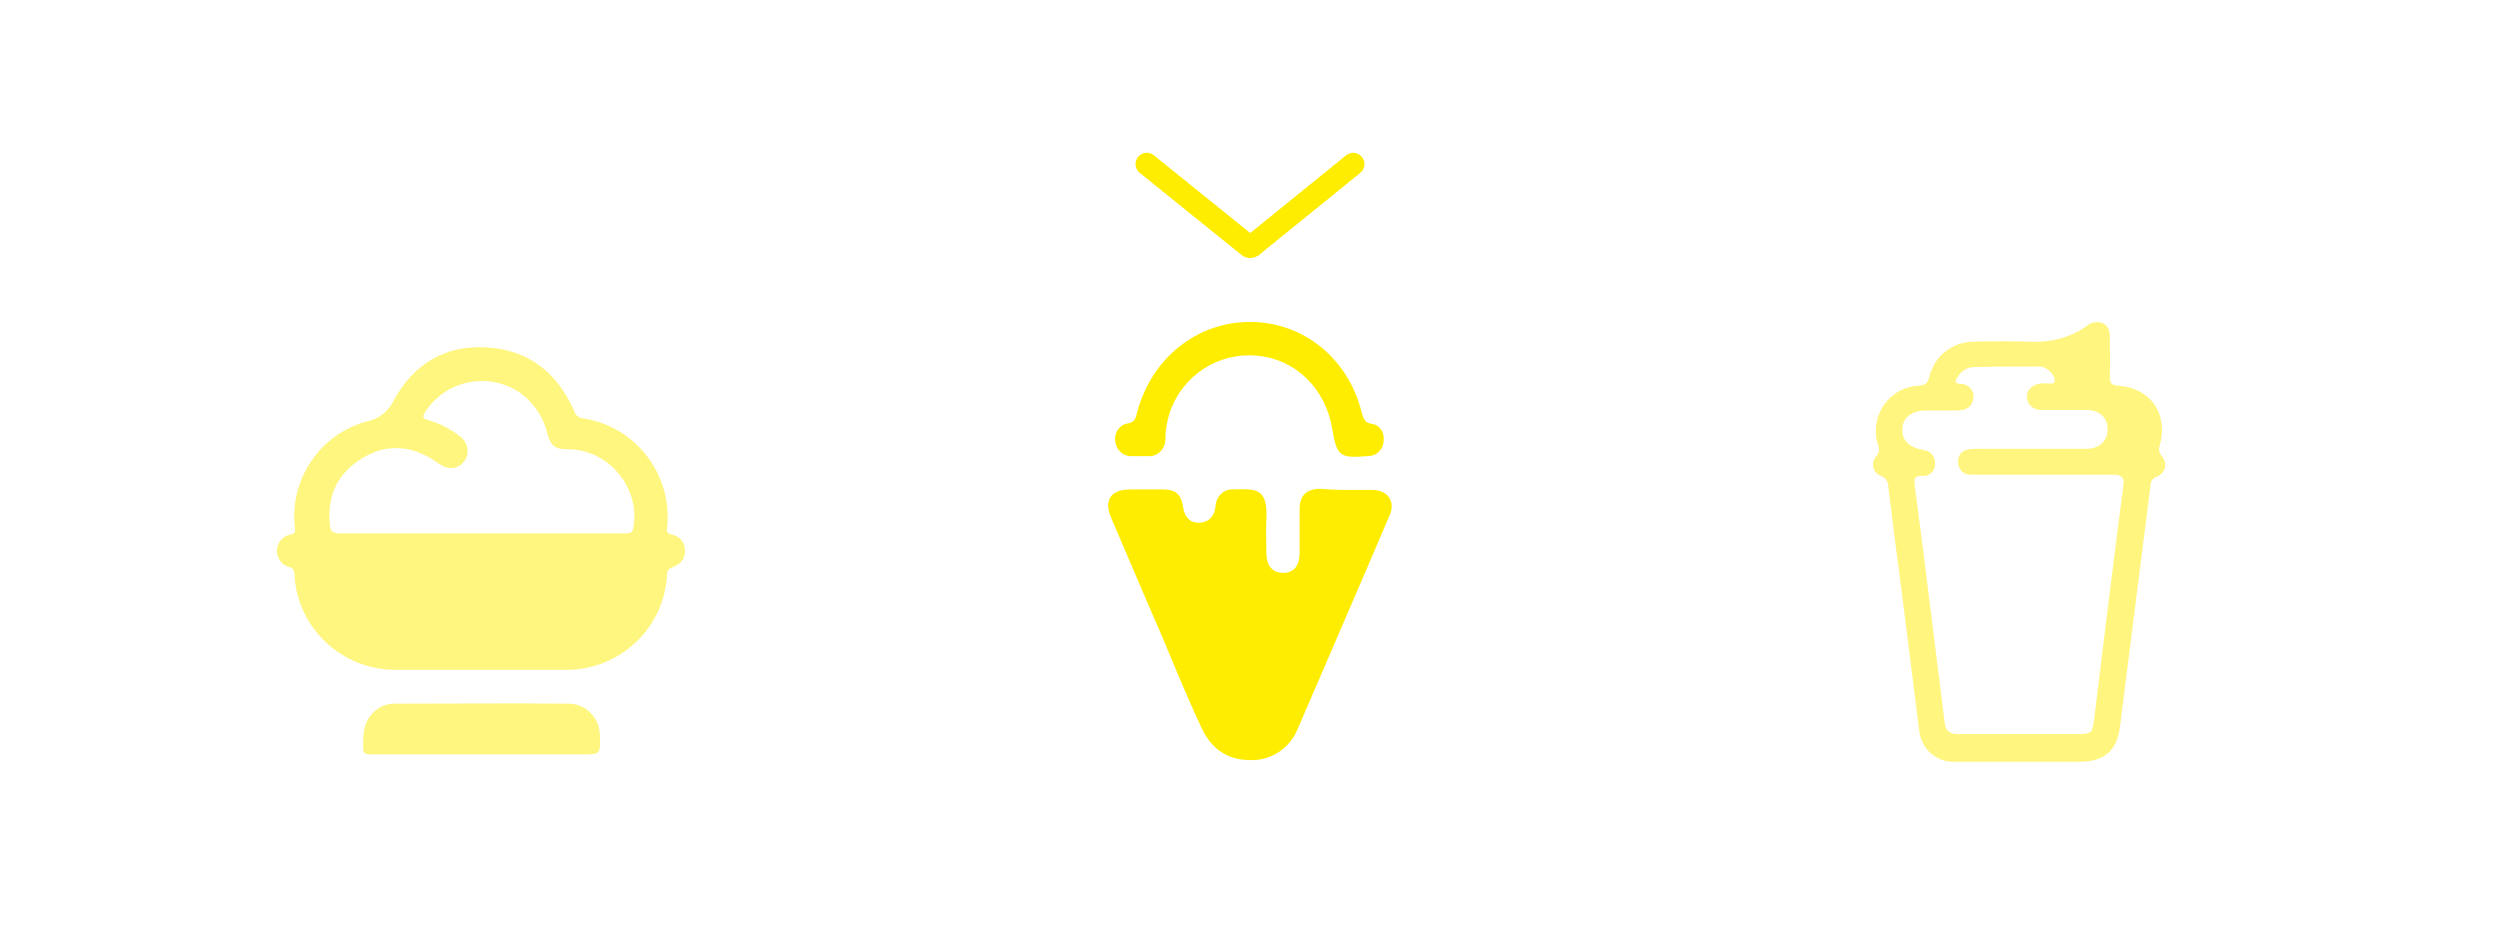 <?xml version="1.0" encoding="utf-8"?>
<!-- Generator: Adobe Illustrator 25.2.3, SVG Export Plug-In . SVG Version: 6.00 Build 0)  -->
<svg version="1.1" id="b3ef299c-05fc-43e4-bde4-52f2d97b3458"
	 xmlns="http://www.w3.org/2000/svg" xmlns:xlink="http://www.w3.org/1999/xlink" x="0px" y="0px" viewBox="0 0 443.4 167.4"
	 style="enable-background:new 0 0 443.4 167.4;" xml:space="preserve">
<style type="text/css">
	.st0{opacity:0.5;fill:#FFED00;enable-background:new    ;}
	.st1{opacity:0.5;}
	.st2{fill:#FFED00;}
	.st3{fill:none;stroke:#FFED00;stroke-width:4;stroke-linecap:round;stroke-miterlimit:10;}
</style>
<path id="a17288d2-6430-4294-be53-d5ebf1c10719" data-name="rwd-coffee" class="st0" d="M383.4,80.9c-0.4-0.5-0.6-1.1-0.4-1.7c1.7-5.7-1.5-10.4-7.4-10.8
	c-1.2-0.1-1.4-0.5-1.4-1.6c0.1-2.2,0-4.3,0-6.5c0-1.1,0-2.3-1.1-2.9c-1-0.5-2.3-0.3-3.1,0.5c-2.9,2-6.4,2.9-9.9,2.7
	c-3.3-0.1-6.6-0.1-10,0c-3.8,0-7,2.5-7.9,6.2c-0.3,1.2-0.7,1.5-1.9,1.6c-4.4,0.2-7.8,4-7.6,8.4c0,0.8,0.2,1.5,0.4,2.2
	c0.3,0.6,0.2,1.4-0.3,1.9c-0.8,0.8-0.8,2.2,0,3c0.2,0.2,0.5,0.4,0.8,0.5c0.8,0.3,1.3,1,1.3,1.8c0.6,5,1.2,10,1.9,14.9
	c1.2,9.5,2.4,19,3.6,28.5c0.3,3.2,3.1,5.7,6.4,5.5c3.8,0,7.6,0,11.4,0h10.7c4.3,0,6.6-2,7.1-6.2c1.8-14.2,3.6-28.5,5.4-42.7
	c0-0.8,0.4-1.4,1.2-1.7c1.1-0.4,1.7-1.6,1.3-2.8C383.7,81.3,383.6,81.1,383.4,80.9z M376.6,86.1c-1.8,13.9-3.5,27.7-5.2,41.6
	c-0.3,2.3-0.5,2.5-2.9,2.5c-3.4,0-6.9,0-10.3,0c-3.6,0-7.2,0-10.9,0c-1.5,0-2.2-0.5-2.4-2.1c-1.3-10.4-2.6-20.8-3.9-31.2
	c-0.5-3.6-0.9-7.2-1.4-10.8c-0.1-1.1-0.1-1.7,1.3-1.7c1.2,0.1,2.2-0.7,2.3-1.9c0-0.1,0-0.2,0-0.4c0-1.2-0.9-2.2-2.1-2.3c0,0,0,0,0,0
	c-2.5-0.4-3.9-1.8-3.7-3.8c0.1-2,1.7-3.2,4.3-3.2h5.4c1.5,0,2.7-0.5,2.9-2.2c0.2-1.2-0.7-2.3-1.9-2.5c-0.1,0-0.3,0-0.4,0
	c-1.1-0.1-1-0.6-0.5-1.2c0.6-1.1,1.7-1.8,3-1.8c3.8-0.1,7.6-0.1,11.4-0.1c0.7,0,1.4,0.3,1.9,0.8c0.5,0.5,1,1.1,0.9,1.8
	s-1.1,0.3-1.7,0.4c-0.2,0-0.5,0-0.7,0c-1.5,0.2-2.6,1.2-2.5,2.4c0,1.3,1.1,2.3,2.4,2.3c0.1,0,0.1,0,0.2,0c2.6,0,5.2,0,7.9,0
	c2.3,0,3.8,1.3,3.8,3.4c0,2.1-1.4,3.5-3.8,3.5c-6.4,0-12.7,0-19.1,0c-0.6,0-1.2,0-1.7,0.1c-1.2,0.1-2,1.1-1.9,2.3
	c0,1.2,0.9,2.2,2.1,2.2c0.5,0,1,0,1.6,0c8.2,0,16.3,0,24.5,0C376.4,84.5,376.8,84.8,376.6,86.1z"/>
<g id="e8561f14-48dc-41e3-8395-2b7db3c1e8c9" data-name="rwd-bowl" class="st1">
	<path class="st2" d="M85.3,133.8c-6.5,0-13.1,0-19.6,0c-1.1,0-1.3-0.3-1.3-1.3c0-2.1,0-4.1,1.5-5.8c1-1.2,2.5-1.9,4-1.9
		c10.4,0,20.7-0.1,31.1,0c3,0.1,5.4,2.6,5.4,5.7c0.1,3.3,0.1,3.3-3.2,3.3L85.3,133.8z"/>
	<path class="st2" d="M121.5,97.5c-0.1-1.4-1.1-2.5-2.4-2.7c-0.7-0.2-0.9-0.4-0.8-1.1c1.1-9.4-5.5-18.1-14.9-19.5
		c-0.8-0.1-1.4-0.6-1.6-1.4c-3-6.8-8.2-10.8-15.6-11.2c-7.2-0.4-12.8,2.9-16.3,9.3c-0.9,1.9-2.6,3.4-4.7,3.8
		c-8.4,2.2-13.9,10.3-12.9,18.9c0.1,0.6,0.1,1-0.7,1.2c-1.4,0.2-2.4,1.4-2.5,2.8c0,1.4,0.9,2.7,2.3,3c0.5,0.1,0.8,0.5,0.8,1.1
		c0.4,9.6,8.4,17.2,18.1,17.1h30c9.5,0.1,17.5-7.3,18-16.8c0-0.7,0.2-1.1,1-1.4C120.8,100.1,121.6,98.9,121.5,97.5z M112.3,93.7
		c-0.2,1-0.8,0.9-1.5,0.9H85.4c-8.4,0-16.7,0-25.1,0c-1.2,0-1.7-0.3-1.8-1.6C58,88,59.8,84,64.2,81.3s8.8-2.3,13,0.5
		c0.9,0.6,1.8,1.3,2.9,1.2c1.3,0,2.3-0.9,2.7-2.1c0.4-1.3-0.1-2.6-1.1-3.4c-1.7-1.4-3.7-2.4-5.8-3c-1-0.3-1-0.6-0.5-1.4
		c3.6-5.6,11-7.2,16.6-3.6c0.1,0.1,0.3,0.2,0.4,0.3c2.3,1.7,3.9,4.1,4.6,6.8c0.7,2.6,1.4,3.1,4,3.1
		C108.1,79.8,113.7,86.8,112.3,93.7L112.3,93.7z"/>
</g>
<g id="a12b1b06-5637-4b35-b97f-e4fa1f1f2d44" data-name="rwd-cone">
	<path class="st2" d="M238.7,86.9c1.6,0,3.3,0,4.9,0c2.6,0.1,3.9,2.1,2.9,4.4c-5.4,12.7-10.9,25.3-16.3,37.9
		c-1.4,3.5-4.8,5.8-8.6,5.6c-4.1,0-6.9-2.2-8.6-5.9c-2.4-5.2-4.6-10.5-6.8-15.8c-3.1-7.1-6.1-14.2-9.1-21.2
		c-1.4-3.2-0.1-5.1,3.4-5.1c1.9,0,3.9,0,5.8,0c2.2,0,3.2,0.9,3.5,3s1.4,3,3,2.9s2.6-1.1,2.8-3c0.1-1.7,1.5-3,3.1-2.9
		c4.1-0.1,6.2-0.3,5.9,5.4c-0.1,1.9,0,3.9,0,5.8c0,2.4,1.1,3.6,3,3.6s2.9-1.3,2.9-3.6c0-2.6,0-5.2,0-7.7c0-2.4,1.2-3.6,3.6-3.6
		C235.7,86.8,237.2,86.9,238.7,86.9z"/>
	<path class="st2" d="M221.7,57.1c9.4,0,17.4,6.4,19.8,16c0.3,1.1,0.5,1.9,1.9,2.1c1.4,0.2,2.2,1.6,2,3.1c-0.1,1.4-1.2,2.5-2.6,2.6
		h-0.3c-4.9,0.4-5.4,0-6.2-4.8c-1.2-7.2-6.5-12.4-13.3-13c-6.9-0.7-13.3,3.5-15.5,10c-0.5,1.5-0.8,3.1-0.8,4.6c0.1,1.6-1,3-2.6,3.2
		c-0.2,0-0.3,0-0.5,0c-1,0-2,0-3,0c-1.5,0-2.7-1.2-2.8-2.7c-0.2-1.5,0.8-2.9,2.2-3.1c0,0,0,0,0,0c1.1-0.2,1.4-0.7,1.6-1.7
		C204.1,63.7,212.1,57.1,221.7,57.1z"/>
</g>
<path id="b87878b9-4a17-4f20-bb8f-32fe3b3ffa4b" data-name="rwd-pointer" class="st3" d="M240,29.1l-18,14.6c-0.2,0.1-0.4,0.1-0.5,0l-18.1-14.6"/>
</svg>
